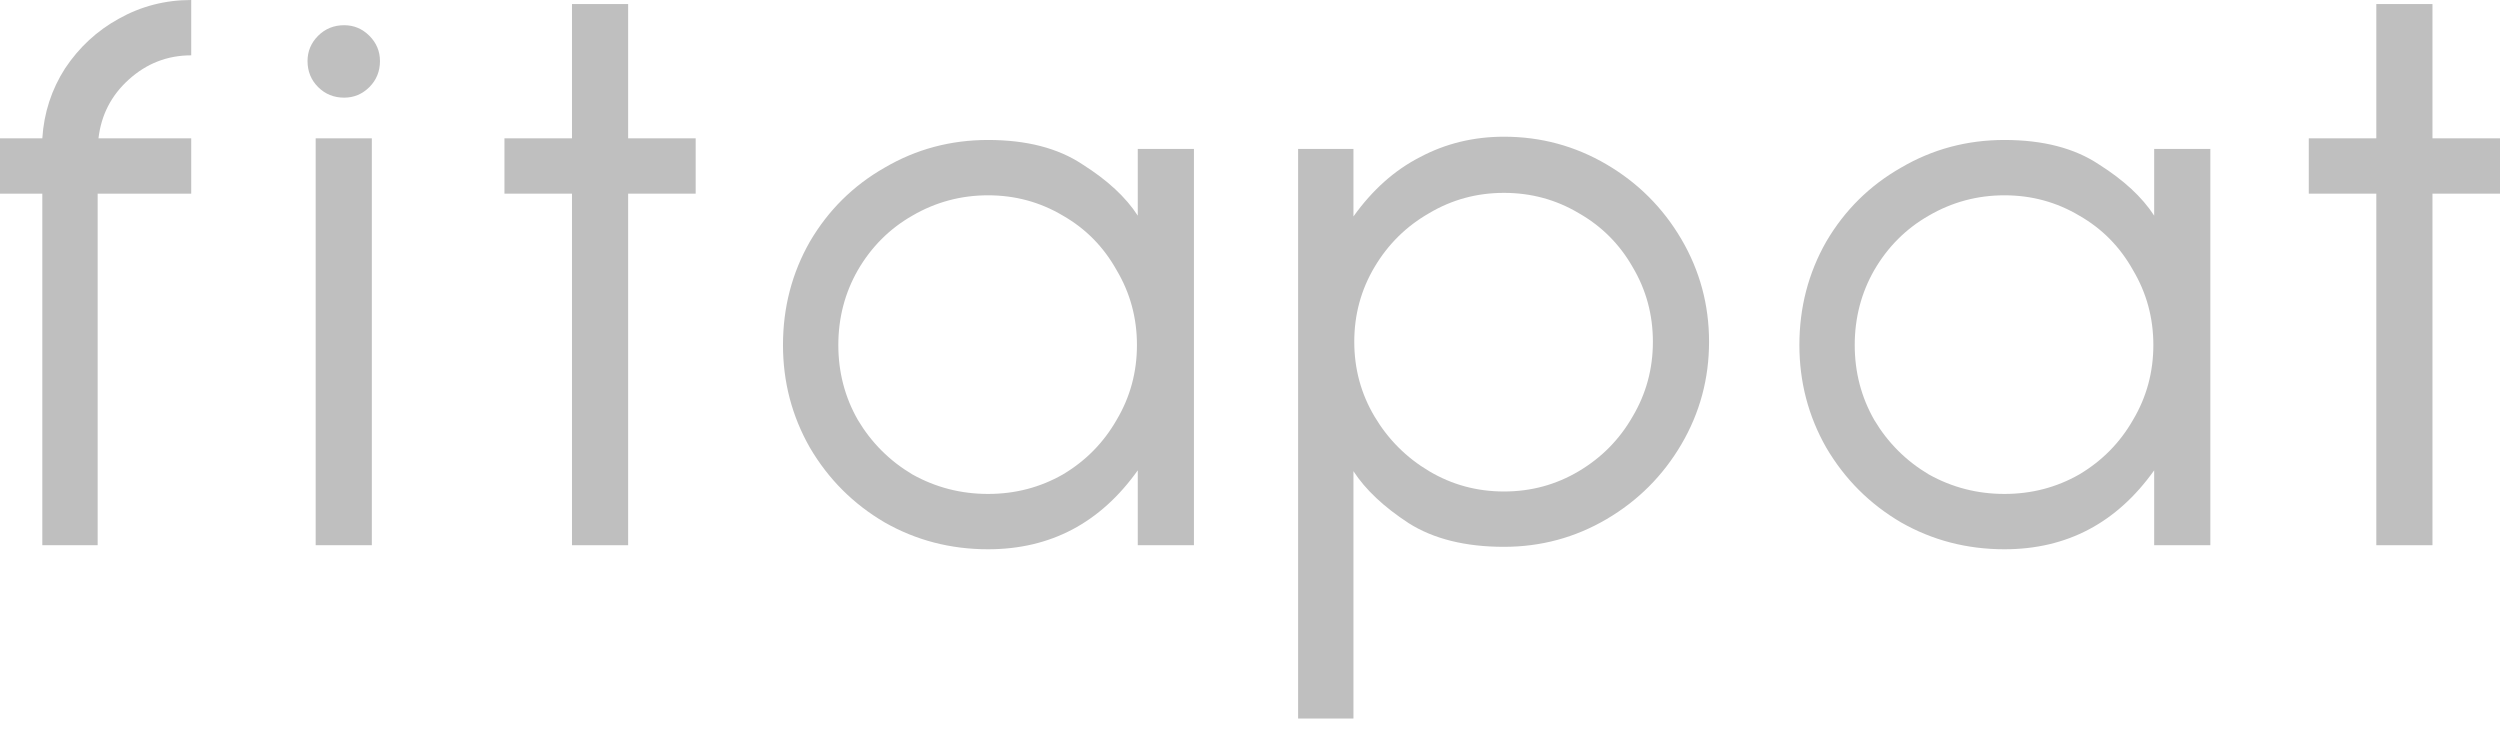 <svg width="82" height="24" viewBox="0 0 82 24" fill="none" xmlns="http://www.w3.org/2000/svg">
<path d="M22.818 6.352H20.603V17.883H18.761V6.352H16.546V4.537H18.761V0.133H20.603V4.537H22.818V6.352Z" fill="#BFBFBF"/>
<path d="M11.288 0.827C11.609 0.827 11.884 0.943 12.116 1.174C12.347 1.406 12.463 1.682 12.463 2.002C12.463 2.34 12.347 2.625 12.116 2.856C11.884 3.087 11.609 3.203 11.288 3.203C10.95 3.203 10.666 3.087 10.434 2.856C10.203 2.625 10.087 2.34 10.087 2.002C10.087 1.682 10.203 1.406 10.434 1.174C10.666 0.943 10.95 0.827 11.288 0.827ZM12.196 4.537V17.883H10.354V4.537H12.196Z" fill="#BFBFBF"/>
<path d="M6.272 1.815C5.489 1.815 4.804 2.082 4.217 2.616C3.648 3.132 3.319 3.772 3.23 4.537H6.272V6.352H3.203V17.883H1.388V6.352H0V4.537H1.388C1.441 3.701 1.69 2.936 2.135 2.242C2.598 1.548 3.185 1.005 3.897 0.614C4.626 0.205 5.418 0 6.272 0V1.815Z" fill="#BFBFBF"/>
<path d="M39.161 4.884V17.883H37.319V15.427C36.091 17.153 34.454 18.016 32.408 18.016C31.18 18.016 30.05 17.723 29.018 17.136C27.986 16.531 27.168 15.712 26.563 14.68C25.975 13.648 25.682 12.527 25.682 11.317C25.682 10.089 25.975 8.959 26.563 7.927C27.168 6.895 27.986 6.085 29.018 5.498C30.05 4.893 31.18 4.591 32.408 4.591C33.671 4.591 34.703 4.858 35.504 5.391C36.323 5.908 36.928 6.468 37.319 7.073V4.884H39.161ZM32.408 16.201C33.298 16.201 34.116 15.988 34.864 15.561C35.611 15.116 36.198 14.52 36.625 13.773C37.07 13.025 37.292 12.207 37.292 11.317C37.292 10.427 37.07 9.609 36.625 8.861C36.198 8.096 35.611 7.5 34.864 7.073C34.116 6.628 33.298 6.406 32.408 6.406C31.518 6.406 30.691 6.628 29.926 7.073C29.178 7.5 28.582 8.096 28.137 8.861C27.71 9.609 27.497 10.427 27.497 11.317C27.497 12.207 27.71 13.025 28.137 13.773C28.582 14.52 29.178 15.116 29.926 15.561C30.691 15.988 31.518 16.201 32.408 16.201Z" fill="#BFBFBF"/>
<path d="M82 6.352H79.785V17.883H77.943V6.352H75.728V4.537H77.943V0.133H79.785V4.537H82V6.352Z" fill="#BFBFBF"/>
<path d="M72.499 4.884V17.883H70.657V15.427C69.429 17.153 67.792 18.016 65.746 18.016C64.518 18.016 63.388 17.723 62.356 17.136C61.324 16.531 60.505 15.712 59.9 14.68C59.313 13.648 59.02 12.527 59.02 11.317C59.02 10.089 59.313 8.959 59.9 7.927C60.505 6.895 61.324 6.085 62.356 5.498C63.388 4.893 64.518 4.591 65.746 4.591C67.009 4.591 68.041 4.858 68.842 5.391C69.66 5.908 70.265 6.468 70.657 7.073V4.884H72.499ZM65.746 16.201C66.635 16.201 67.454 15.988 68.201 15.561C68.949 15.116 69.536 14.52 69.963 13.773C70.408 13.025 70.63 12.207 70.63 11.317C70.63 10.427 70.408 9.609 69.963 8.861C69.536 8.096 68.949 7.5 68.201 7.073C67.454 6.628 66.635 6.406 65.746 6.406C64.856 6.406 64.029 6.628 63.264 7.073C62.516 7.5 61.92 8.096 61.475 8.861C61.048 9.609 60.835 10.427 60.835 11.317C60.835 12.207 61.048 13.025 61.475 13.773C61.92 14.52 62.516 15.116 63.264 15.561C64.029 15.988 64.856 16.201 65.746 16.201Z" fill="#BFBFBF"/>
<path d="M42.578 23.568V4.884H44.393V7.1C45.016 6.228 45.745 5.578 46.582 5.151C47.418 4.707 48.334 4.484 49.331 4.484C50.541 4.484 51.662 4.787 52.694 5.392C53.726 5.997 54.544 6.815 55.15 7.847C55.755 8.879 56.057 10 56.057 11.21C56.057 12.42 55.755 13.541 55.15 14.573C54.544 15.605 53.726 16.424 52.694 17.029C51.662 17.634 50.541 17.936 49.331 17.936C48.068 17.936 47.026 17.678 46.208 17.162C45.389 16.628 44.785 16.059 44.393 15.454V23.568H42.578ZM49.331 6.326C48.441 6.326 47.623 6.548 46.875 6.993C46.128 7.42 45.532 8.007 45.087 8.755C44.642 9.502 44.42 10.32 44.42 11.21C44.42 12.1 44.642 12.918 45.087 13.666C45.532 14.413 46.128 15.009 46.875 15.454C47.623 15.899 48.441 16.121 49.331 16.121C50.221 16.121 51.039 15.899 51.786 15.454C52.534 15.009 53.121 14.413 53.548 13.666C53.993 12.918 54.215 12.1 54.215 11.21C54.215 10.32 53.993 9.502 53.548 8.755C53.121 8.007 52.534 7.42 51.786 6.993C51.039 6.548 50.221 6.326 49.331 6.326Z" fill="#BFBFBF"/>
</svg>
